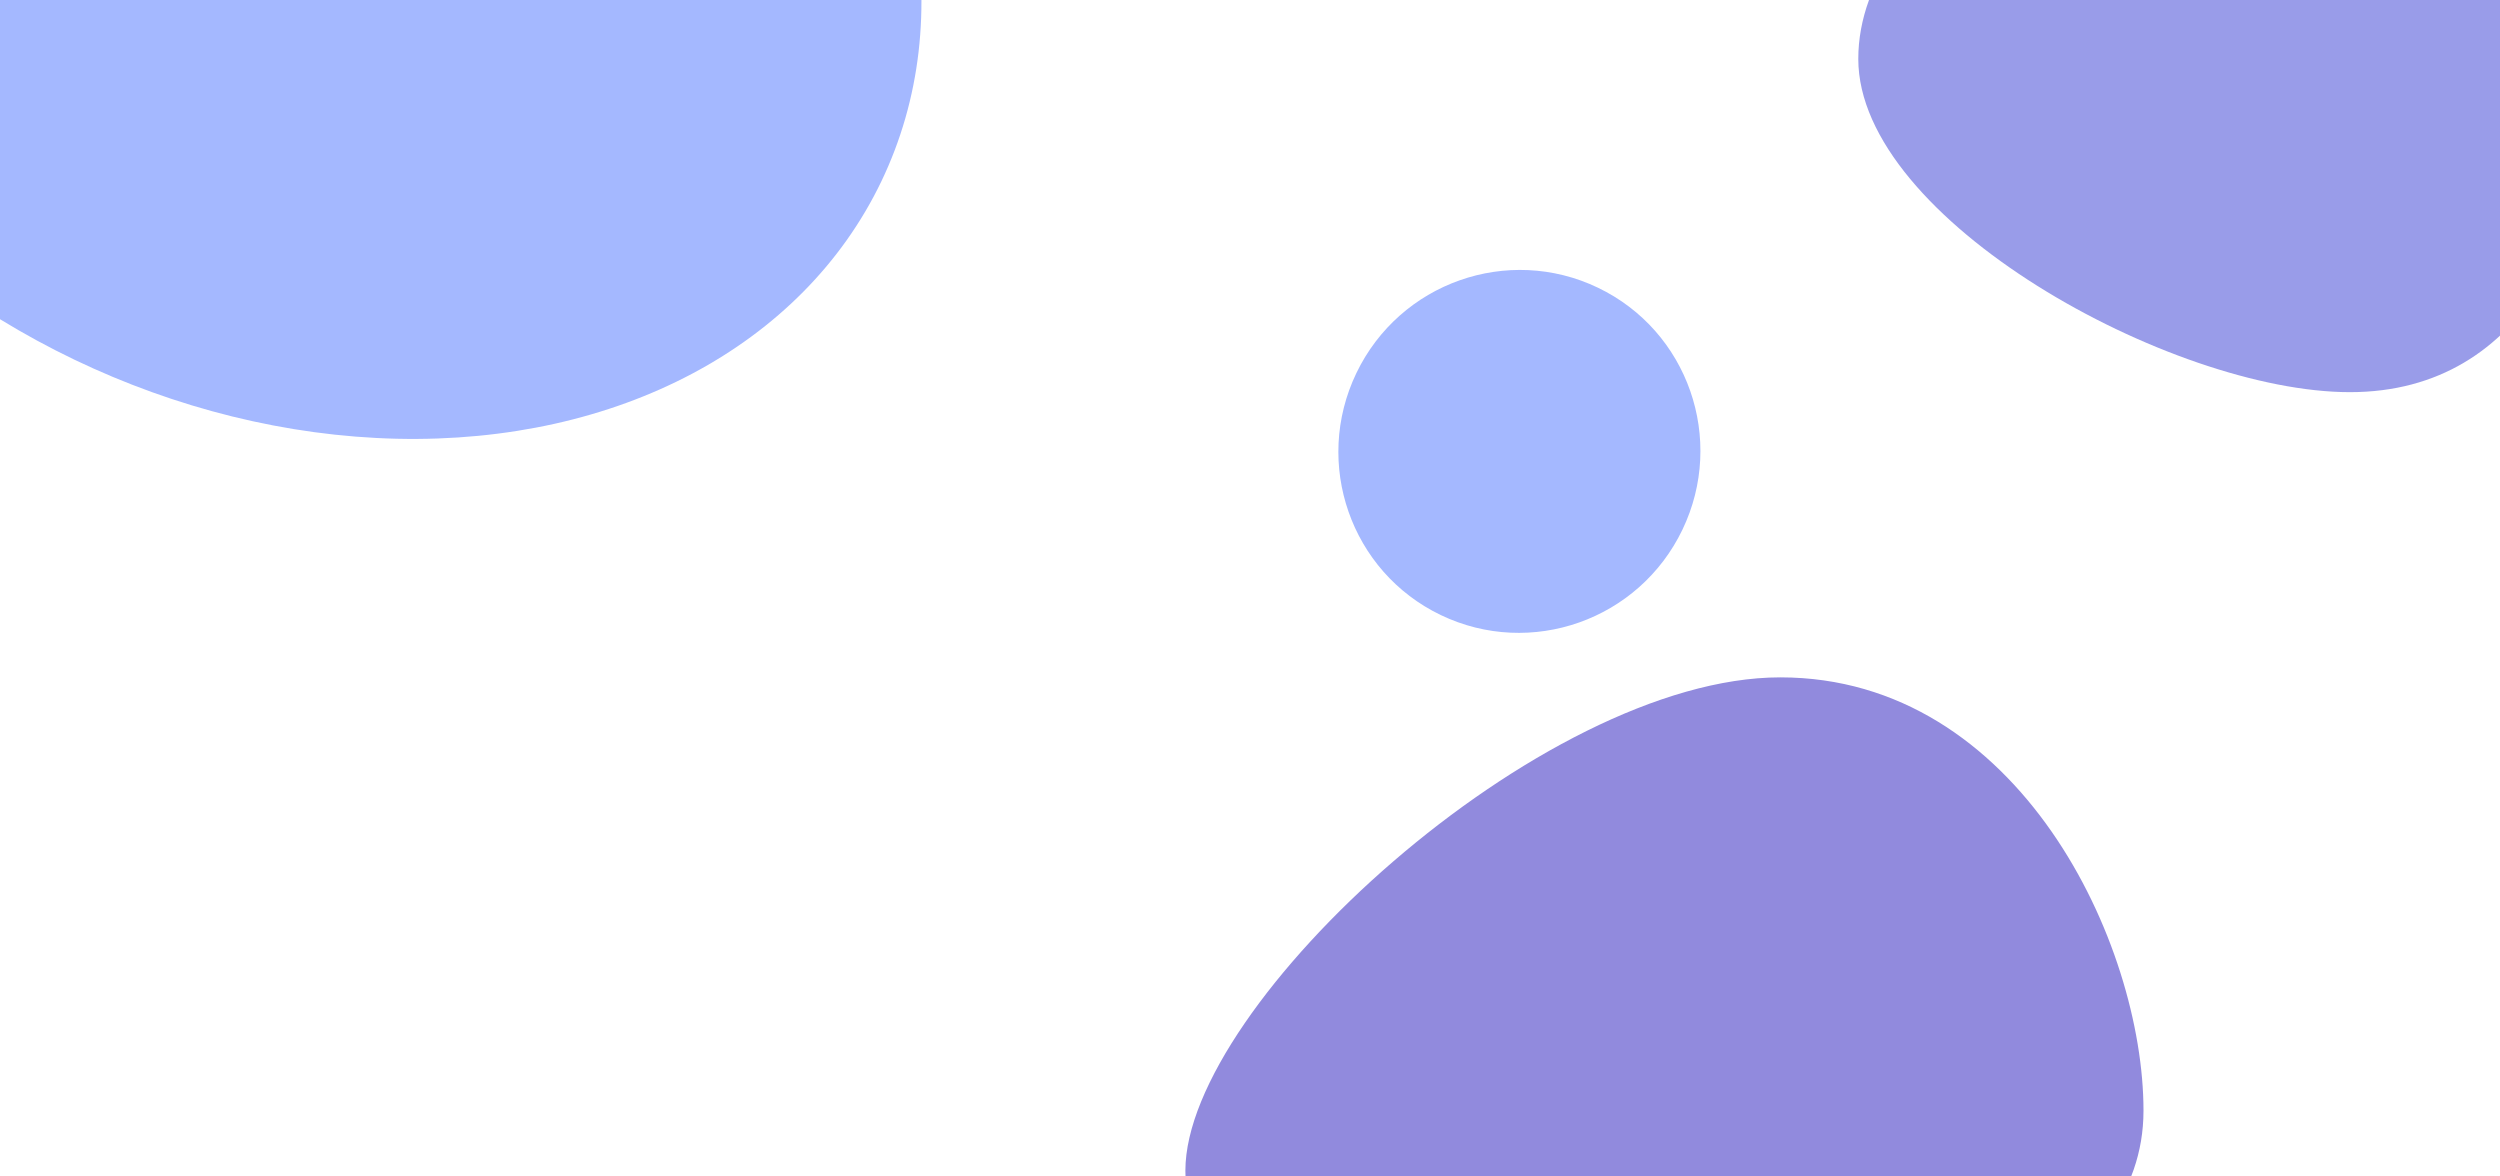 <svg width="561" height="264" viewBox="0 0 561 264" fill="none" xmlns="http://www.w3.org/2000/svg">
<ellipse cx="340.953" cy="101.294" rx="40.584" ry="40.743" transform="rotate(25.644 340.953 101.294)" fill="#A4B8FF"/>
<path d="M481 249.23C481 286.681 432.19 307 378.594 307C324.997 307 266 300.144 266 262.693C266 225.241 345.907 152 399.504 152C453.1 152 481 211.779 481 249.23Z" fill="#918ADD"/>
<path d="M583 13.233C583 49.26 567.354 88 527.316 88C487.279 88 417 49.26 417 13.233C417 -22.794 470.469 -52 510.506 -52C550.543 -52 583 -22.794 583 13.233Z" fill="#999CE9"/>
<ellipse cx="66.147" cy="-22.464" rx="146" ry="114.415" transform="rotate(25.644 66.147 -22.464)" fill="#A4B8FF"/>
</svg>
